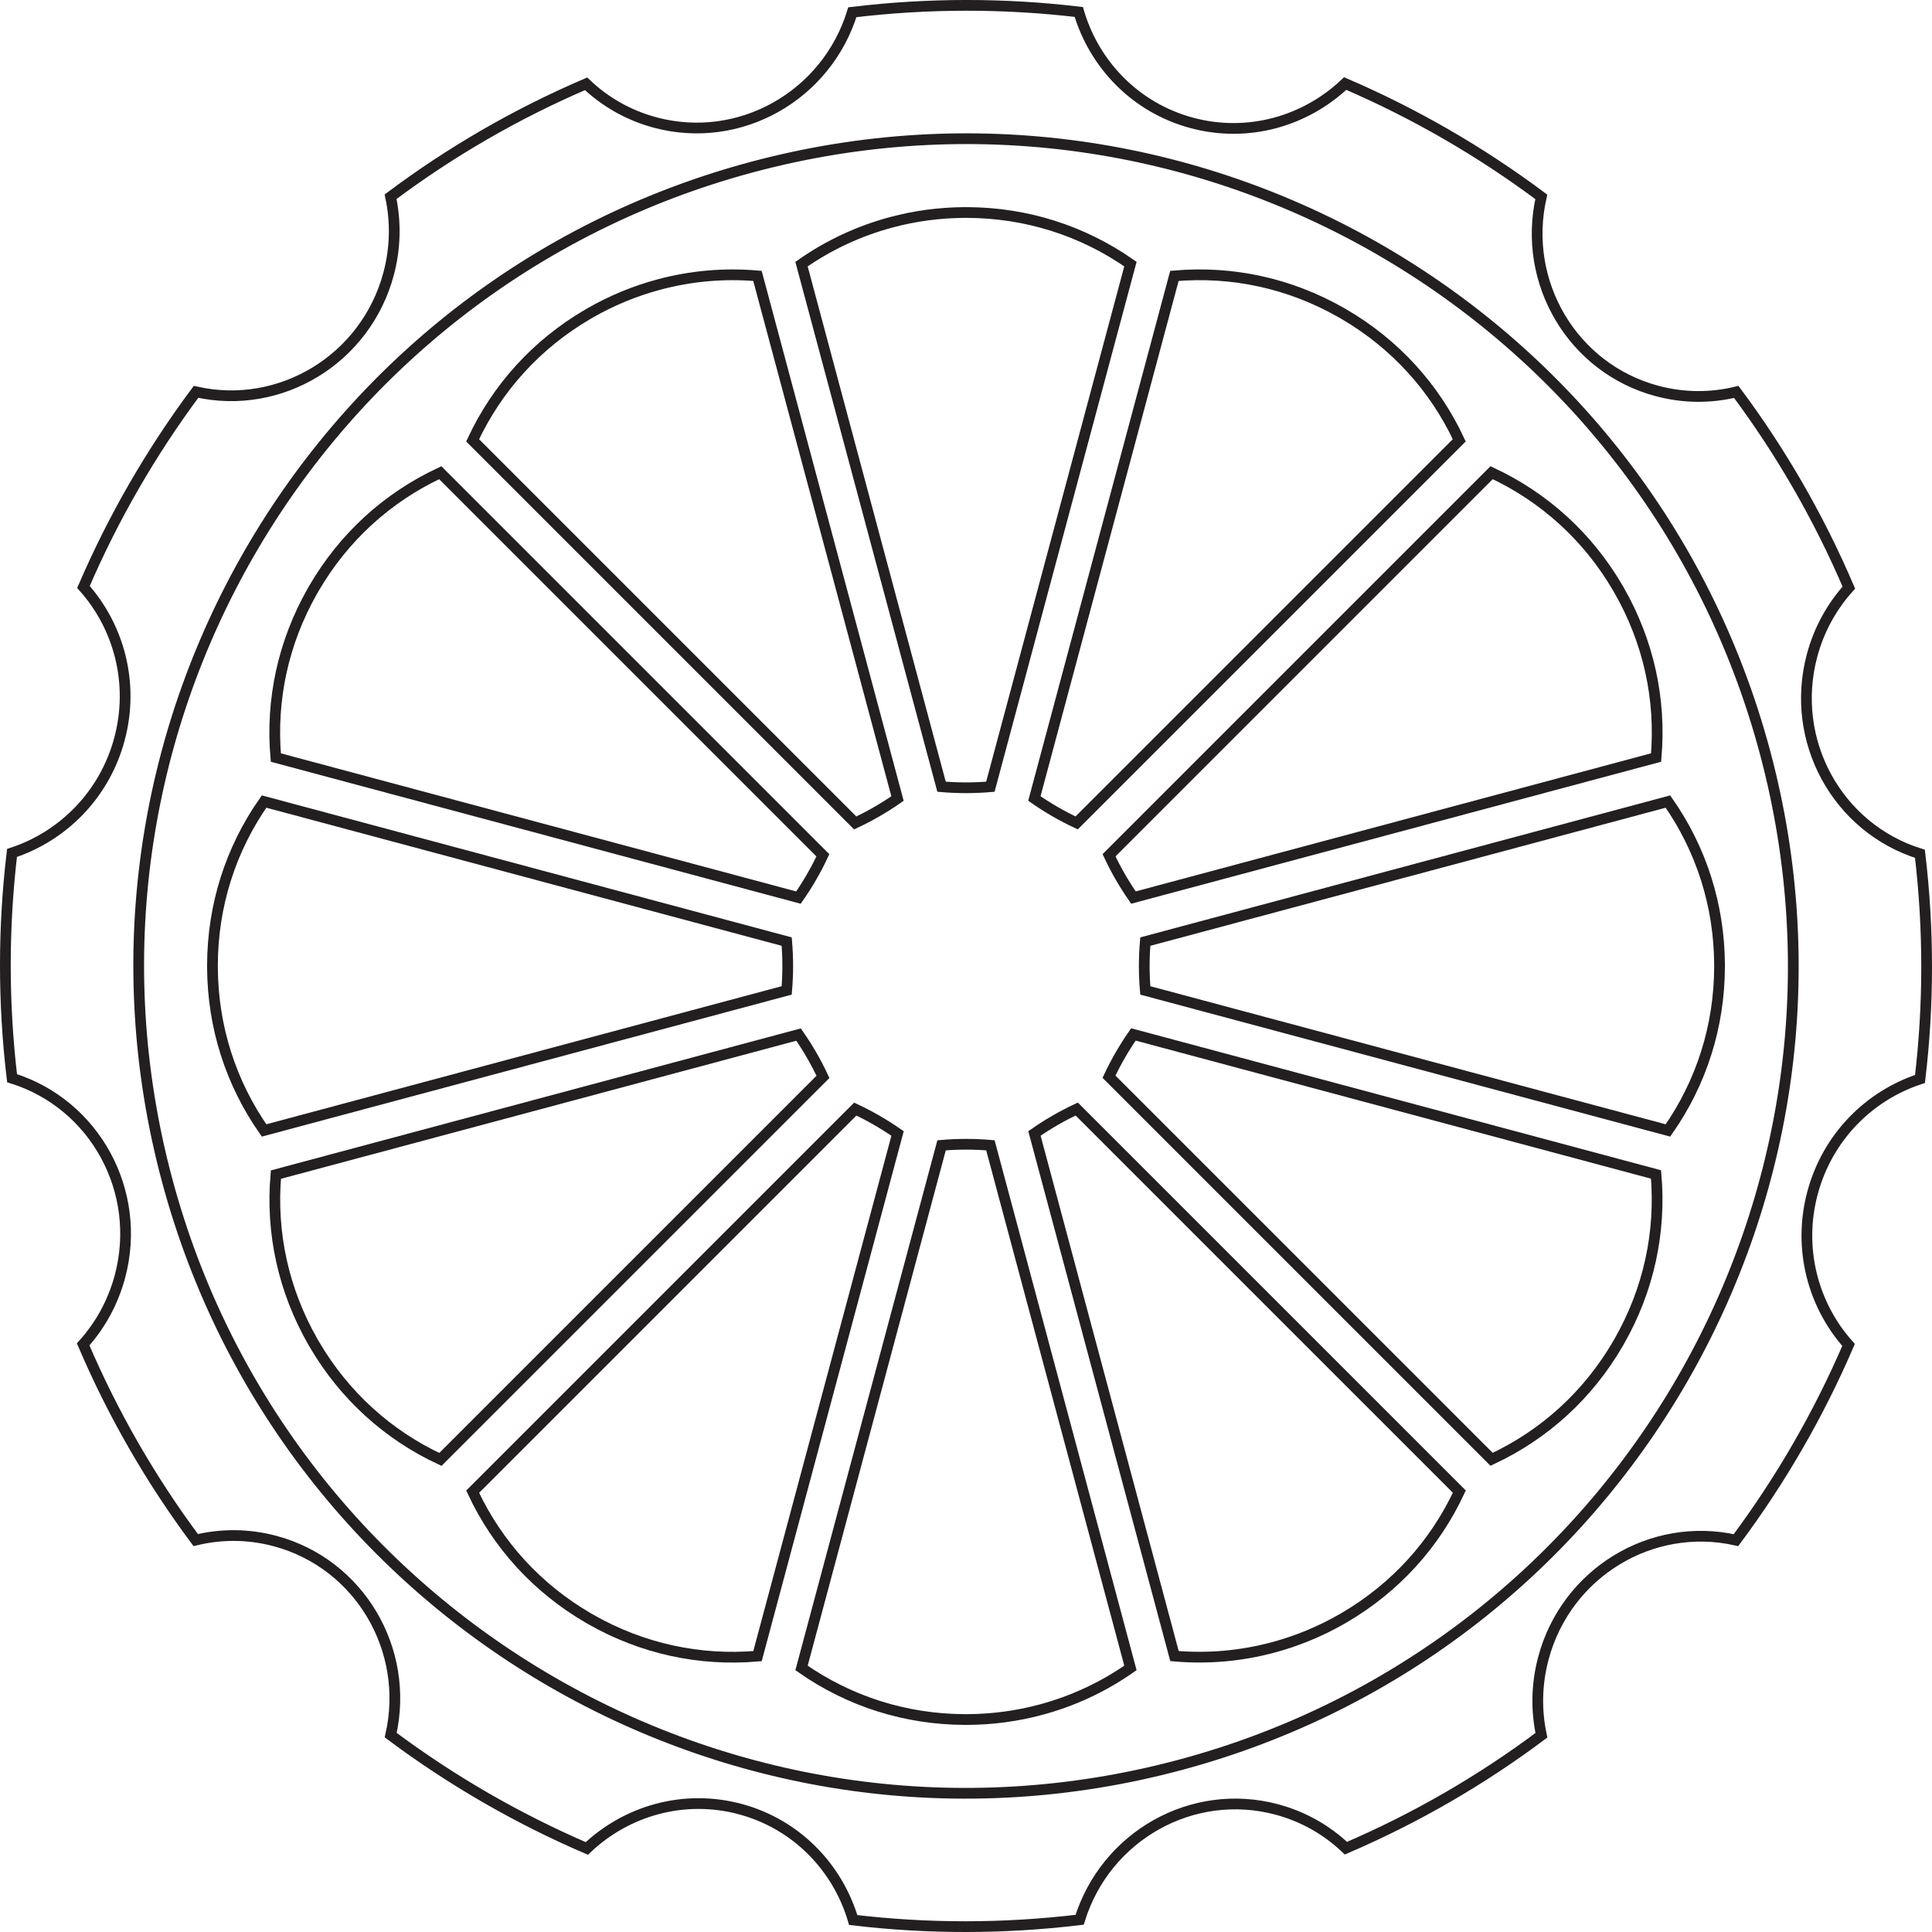 <svg version="1.1" xmlns="http://www.w3.org/2000/svg" xmlns:xlink="http://www.w3.org/1999/xlink" x="0px" y="0px" width="360px"
	 height="360px" viewBox="0 0 360 360" enable-background="new 0 0 360 360" xml:space="preserve">
<g id="outline">
	<g>
		<path fill="none" stroke="#231F20" stroke-width="2" stroke-miterlimit="10" d="M337.655,122.124
			c1.304-4.864,3.704-9.134,6.85-12.626c-5.616-13.147-12.687-25.353-20.976-36.469c-4.72,1.146-9.776,1.161-14.786-0.182
			c-15.732-4.214-25.174-20.243-21.545-36.162c-11.309-8.446-23.581-15.537-36.545-21.118c-7.392,7.015-18.078,10.147-28.561,7.339
			c-10.498-2.813-18.193-10.886-21.077-20.675c-13.811-1.637-27.958-1.665-42.194,0.05c-4.814,15.604-21.008,24.765-36.741,20.549
			c-4.998-1.339-9.359-3.872-12.871-7.213c-13.137,5.638-25.328,12.731-36.43,21.042c0.985,4.606,0.931,9.516-0.375,14.39
			c-4.257,15.886-20.148,25.504-35.876,21.967c-8.384,11.258-15.427,23.467-20.976,36.361c6.62,7.406,9.492,17.958,6.707,28.347
			c-2.787,10.404-10.568,18.114-20.021,21.209c-1.632,13.74-1.674,27.813,0.012,41.976c15.394,4.796,24.352,21.077,20.095,36.966
			c-1.303,4.865-3.702,9.136-6.849,12.628c5.616,13.147,12.686,25.353,20.975,36.468c4.721-1.146,9.776-1.16,14.786,0.181
			c15.73,4.216,25.173,20.243,21.545,36.163c11.308,8.446,23.581,15.536,36.545,21.117c7.392-7.016,18.077-10.147,28.562-7.338
			c10.496,2.812,18.191,10.885,21.075,20.675c13.812,1.637,27.959,1.664,42.195-0.05c4.816-15.604,21.008-24.767,36.742-20.551
			c4.998,1.34,9.358,3.872,12.872,7.214c13.135-5.637,25.327-12.731,36.428-21.041c-0.986-4.605-0.931-9.515,0.376-14.39
			c4.256-15.886,20.146-25.504,35.875-21.968c8.386-11.262,15.432-23.477,20.981-36.376c-6.621-7.405-9.493-17.958-6.709-28.348
			c2.786-10.403,10.566-18.113,20.019-21.209c1.632-13.734,1.671-27.804-0.013-41.961
			C342.355,154.292,333.398,138.012,337.655,122.124z M219.888,328.865c-82.215,22.028-166.723-26.76-188.754-108.978
			C9.105,137.673,57.896,53.166,140.112,31.136c82.217-22.03,166.724,26.76,188.754,108.976
			C350.896,222.329,302.106,306.834,219.888,328.865z"/>
		<g>
			<path fill="none" stroke="#231F20" stroke-width="2" stroke-miterlimit="10" d="M271.925,277.94l-71.291-71.286
				c-1.383,0.649-2.732,1.354-4.038,2.107c-1.305,0.753-2.589,1.568-3.84,2.44l26.094,97.385c6.197,0.537,12.368-0.003,18.385-1.615
				c0,0,0,0,0.001-0.001c4.448-1.191,8.75-2.968,12.787-5.279l0.521-0.304C259.986,295.844,267.335,287.773,271.925,277.94z"/>
			<path fill="none" stroke="#231F20" stroke-width="2" stroke-miterlimit="10" d="M210.64,310.792l-26.092-97.382
				c-1.52-0.128-3.044-0.193-4.554-0.193c-1.507,0-3.028,0.065-4.545,0.195l-26.095,97.386c8.947,6.259,19.412,9.572,30.44,9.611
				l0.633-0.003c4.552-0.033,9.099-0.646,13.479-1.819C199.927,316.975,205.543,314.355,210.64,310.792z"/>
			<path fill="none" stroke="#231F20" stroke-width="2" stroke-miterlimit="10" d="M110.163,301.803
				c9.511,5.401,20.174,7.731,30.988,6.791l26.096-97.384c-1.253-0.87-2.539-1.688-3.846-2.442
				c-1.305-0.754-2.654-1.459-4.035-2.107l-71.291,71.292c4.619,9.896,12.029,18,21.562,23.55L110.163,301.803z"/>
			<path fill="none" stroke="#231F20" stroke-width="2" stroke-miterlimit="10" d="M58.308,250.042l0.307,0.527
				c5.541,9.438,13.61,16.785,23.444,21.374l71.289-71.287c-0.649-1.38-1.354-2.731-2.108-4.038
				c-0.753-1.306-1.571-2.591-2.441-3.841L51.412,218.87C50.465,229.75,52.827,240.473,58.308,250.042z"/>
			<path fill="none" stroke="#231F20" stroke-width="2" stroke-miterlimit="10" d="M146.59,175.453l-97.387-26.096
				c-6.261,8.949-9.575,19.417-9.614,30.447l0.003,0.588c0.078,10.957,3.393,21.358,9.615,30.25l97.382-26.094
				c0.13-1.518,0.194-3.04,0.192-4.551C146.784,178.49,146.719,176.97,146.59,175.453z"/>
			<path fill="none" stroke="#231F20" stroke-width="2" stroke-miterlimit="10" d="M153.331,159.374L82.039,88.083
				c-9.899,4.622-18.005,12.032-23.553,21.569l-0.28,0.489c-5.417,9.529-7.749,20.199-6.808,31.019l97.383,26.093
				c0.871-1.251,1.688-2.537,2.444-3.846C151.979,162.103,152.684,160.753,153.331,159.374z"/>
			<path fill="none" stroke="#231F20" stroke-width="2" stroke-miterlimit="10" d="M88.068,82.053l71.289,71.289
				c1.38-0.648,2.73-1.353,4.037-2.107c1.306-0.753,2.591-1.57,3.842-2.441l-26.094-97.385c-6.196-0.537-12.369,0.004-18.388,1.617
				c-4.451,1.193-8.758,2.971-12.798,5.286l-0.502,0.292C100.018,64.138,92.662,72.211,88.068,82.053z"/>
			<path fill="none" stroke="#231F20" stroke-width="2" stroke-miterlimit="10" d="M149.35,49.215l26.093,97.38
				c1.522,0.129,3.047,0.194,4.553,0.194c1.508,0,3.027-0.065,4.545-0.193l26.098-97.385c-8.956-6.263-19.427-9.577-30.46-9.613
				l-0.545,0.001c-4.6,0.031-9.158,0.644-13.552,1.821C160.064,43.033,154.449,45.65,149.35,49.215z"/>
			<path fill="none" stroke="#231F20" stroke-width="2" stroke-miterlimit="10" d="M249.871,58.224
				c-9.532-5.423-20.209-7.76-31.036-6.816l-26.095,97.381c1.253,0.873,2.54,1.69,3.844,2.443c1.307,0.754,2.656,1.459,4.034,2.106
				l71.294-71.291c-4.625-9.905-12.04-18.014-21.58-23.56L249.871,58.224z"/>
			<path fill="none" stroke="#231F20" stroke-width="2" stroke-miterlimit="10" d="M301.678,109.956l-0.288-0.496
				c-5.519-9.42-13.599-16.783-23.448-21.38l-71.289,71.288c0.648,1.38,1.354,2.732,2.107,4.04c0.758,1.307,1.574,2.592,2.442,3.84
				l97.386-26.094C309.534,130.262,307.168,119.531,301.678,109.956z"/>
			<path fill="none" stroke="#231F20" stroke-width="2" stroke-miterlimit="10" d="M320.41,180.175l-0.001-0.524
				c-0.068-10.964-3.383-21.382-9.614-30.292l-97.384,26.094c-0.13,1.519-0.195,3.043-0.196,4.554
				c0.001,1.504,0.066,3.025,0.195,4.544l97.387,26.095C317.062,201.688,320.377,191.212,320.41,180.175z"/>
			<path fill="none" stroke="#231F20" stroke-width="2" stroke-miterlimit="10" d="M206.646,200.63l71.292,71.291
				c9.908-4.624,18.018-12.042,23.565-21.59l0.235-0.411c5.443-9.551,7.783-20.236,6.839-31.075l-97.383-26.093
				c-0.867,1.245-1.684,2.532-2.442,3.846C207.997,197.904,207.293,199.253,206.646,200.63z"/>
		</g>
	</g>
</g>
</svg>
